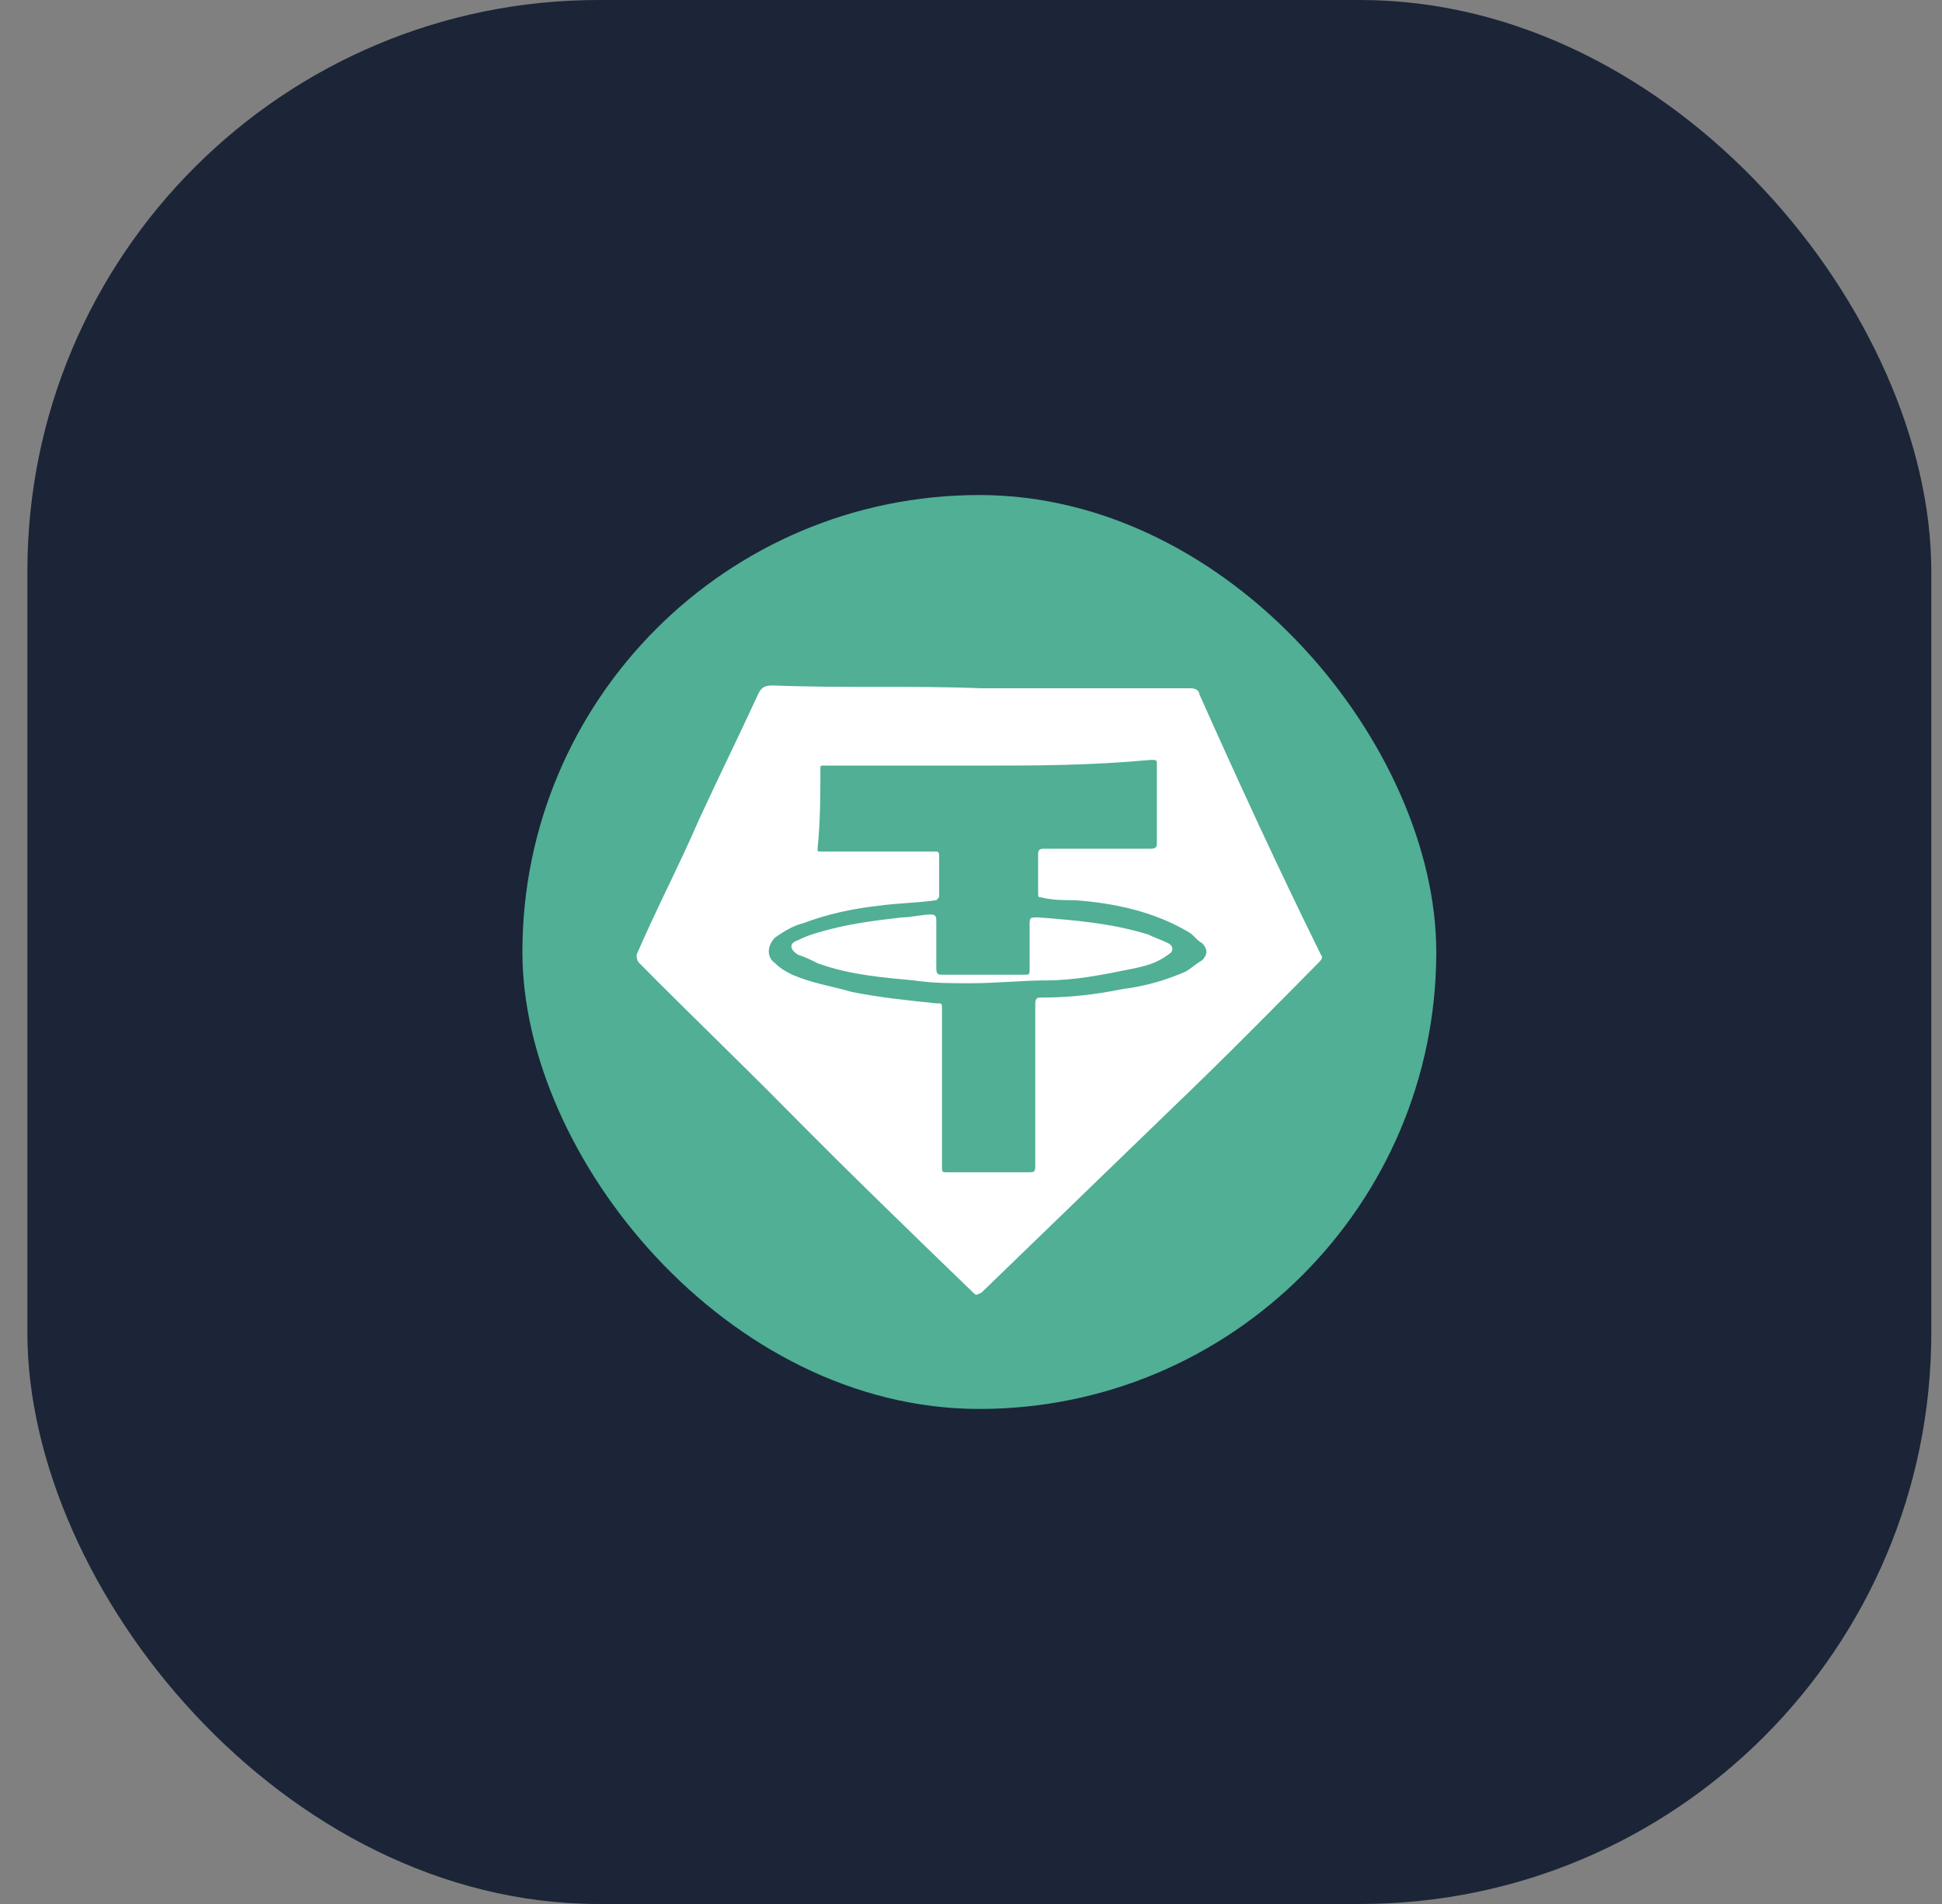 <svg width="51" height="50" viewBox="0 0 51 50" fill="none" xmlns="http://www.w3.org/2000/svg">
<rect x="0" y="0" width="51" height="50" fill="#808080" stroke="none"/>
<rect x="0.719" width="50" height="50" rx="15" fill="#1B2537"/>
<rect x="13.719" y="13" width="24" height="24" rx="12" fill="#50AF95"/>
<path d="M25.778 18.075C27.634 18.075 29.416 18.075 31.272 18.075C31.421 18.075 31.495 18.15 31.495 18.225C32.535 20.557 33.574 22.813 34.688 25.069C34.762 25.144 34.688 25.22 34.614 25.295C33.351 26.573 32.089 27.852 30.753 29.13C29.119 30.709 27.411 32.364 25.778 33.943C25.629 34.019 25.629 34.019 25.555 33.943C23.921 32.364 22.288 30.785 20.654 29.13C19.392 27.852 18.055 26.573 16.793 25.295C16.719 25.22 16.719 25.144 16.719 25.069C17.238 23.866 17.832 22.738 18.352 21.535C18.872 20.406 19.392 19.354 19.912 18.225C19.986 18.075 20.06 18 20.283 18C22.139 18.075 23.921 18 25.778 18.075ZM25.852 20.105C24.515 20.105 23.105 20.105 21.768 20.105C21.694 20.105 21.694 20.105 21.619 20.105C21.545 20.105 21.545 20.105 21.545 20.181C21.545 20.858 21.545 21.535 21.471 22.287C21.471 22.362 21.471 22.362 21.545 22.362C21.768 22.362 21.991 22.362 22.213 22.362C22.956 22.362 23.698 22.362 24.441 22.362C24.515 22.362 24.515 22.362 24.59 22.362C24.664 22.362 24.664 22.437 24.664 22.512C24.664 22.813 24.664 23.189 24.664 23.49C24.664 23.565 24.664 23.565 24.59 23.64C24.07 23.715 23.55 23.715 23.03 23.791C22.362 23.866 21.694 24.016 21.1 24.242C20.803 24.317 20.58 24.468 20.357 24.618C20.134 24.843 20.134 25.144 20.357 25.295C20.506 25.445 20.654 25.52 20.803 25.596C21.322 25.821 21.842 25.896 22.362 26.047C23.105 26.197 23.847 26.272 24.59 26.348C24.738 26.348 24.738 26.348 24.738 26.498C24.738 27.852 24.738 29.281 24.738 30.634C24.738 30.785 24.738 30.785 24.887 30.785C25.555 30.785 26.297 30.785 26.966 30.785C27.188 30.785 27.188 30.785 27.188 30.559C27.188 29.431 27.188 28.378 27.188 27.25C27.188 26.949 27.188 26.648 27.188 26.348C27.188 26.197 27.263 26.197 27.337 26.197C28.079 26.197 28.748 26.122 29.49 25.972C30.084 25.896 30.604 25.746 31.124 25.52C31.272 25.445 31.421 25.295 31.569 25.22C31.718 25.069 31.718 24.919 31.569 24.768C31.421 24.693 31.347 24.543 31.198 24.468C30.307 23.941 29.267 23.715 28.228 23.64C27.931 23.64 27.634 23.64 27.337 23.565C27.263 23.565 27.263 23.565 27.263 23.415C27.263 23.114 27.263 22.738 27.263 22.437C27.263 22.362 27.263 22.287 27.411 22.287C27.634 22.287 27.857 22.287 28.079 22.287C28.822 22.287 29.49 22.287 30.233 22.287C30.381 22.287 30.381 22.211 30.381 22.136C30.381 22.061 30.381 22.061 30.381 21.986C30.381 21.384 30.381 20.782 30.381 20.105C30.381 19.955 30.381 19.955 30.233 19.955C28.599 20.105 27.188 20.105 25.852 20.105Z" fill="white"/>
<path d="M25.48 25.821C24.96 25.821 24.514 25.821 23.995 25.746C23.178 25.671 22.287 25.596 21.47 25.295C21.322 25.22 21.173 25.144 20.95 25.069C20.727 24.919 20.727 24.768 20.95 24.693C21.247 24.543 21.544 24.467 21.841 24.392C22.435 24.242 23.029 24.167 23.698 24.091C23.92 24.091 24.217 24.016 24.44 24.016C24.514 24.016 24.589 24.016 24.589 24.167C24.589 24.618 24.589 24.994 24.589 25.445C24.589 25.596 24.663 25.596 24.737 25.596C25.331 25.596 25.925 25.596 26.445 25.596C26.593 25.596 26.742 25.596 26.89 25.596C27.039 25.596 27.039 25.596 27.039 25.445C27.039 25.069 27.039 24.693 27.039 24.317C27.039 24.091 27.039 24.091 27.262 24.091C28.227 24.167 29.192 24.242 30.158 24.543C30.306 24.618 30.529 24.693 30.677 24.768C30.826 24.843 30.826 24.994 30.677 25.069C30.38 25.295 30.083 25.37 29.712 25.445C28.97 25.596 28.227 25.746 27.485 25.746C26.89 25.746 26.148 25.821 25.48 25.821Z" fill="white"/>
</svg>

